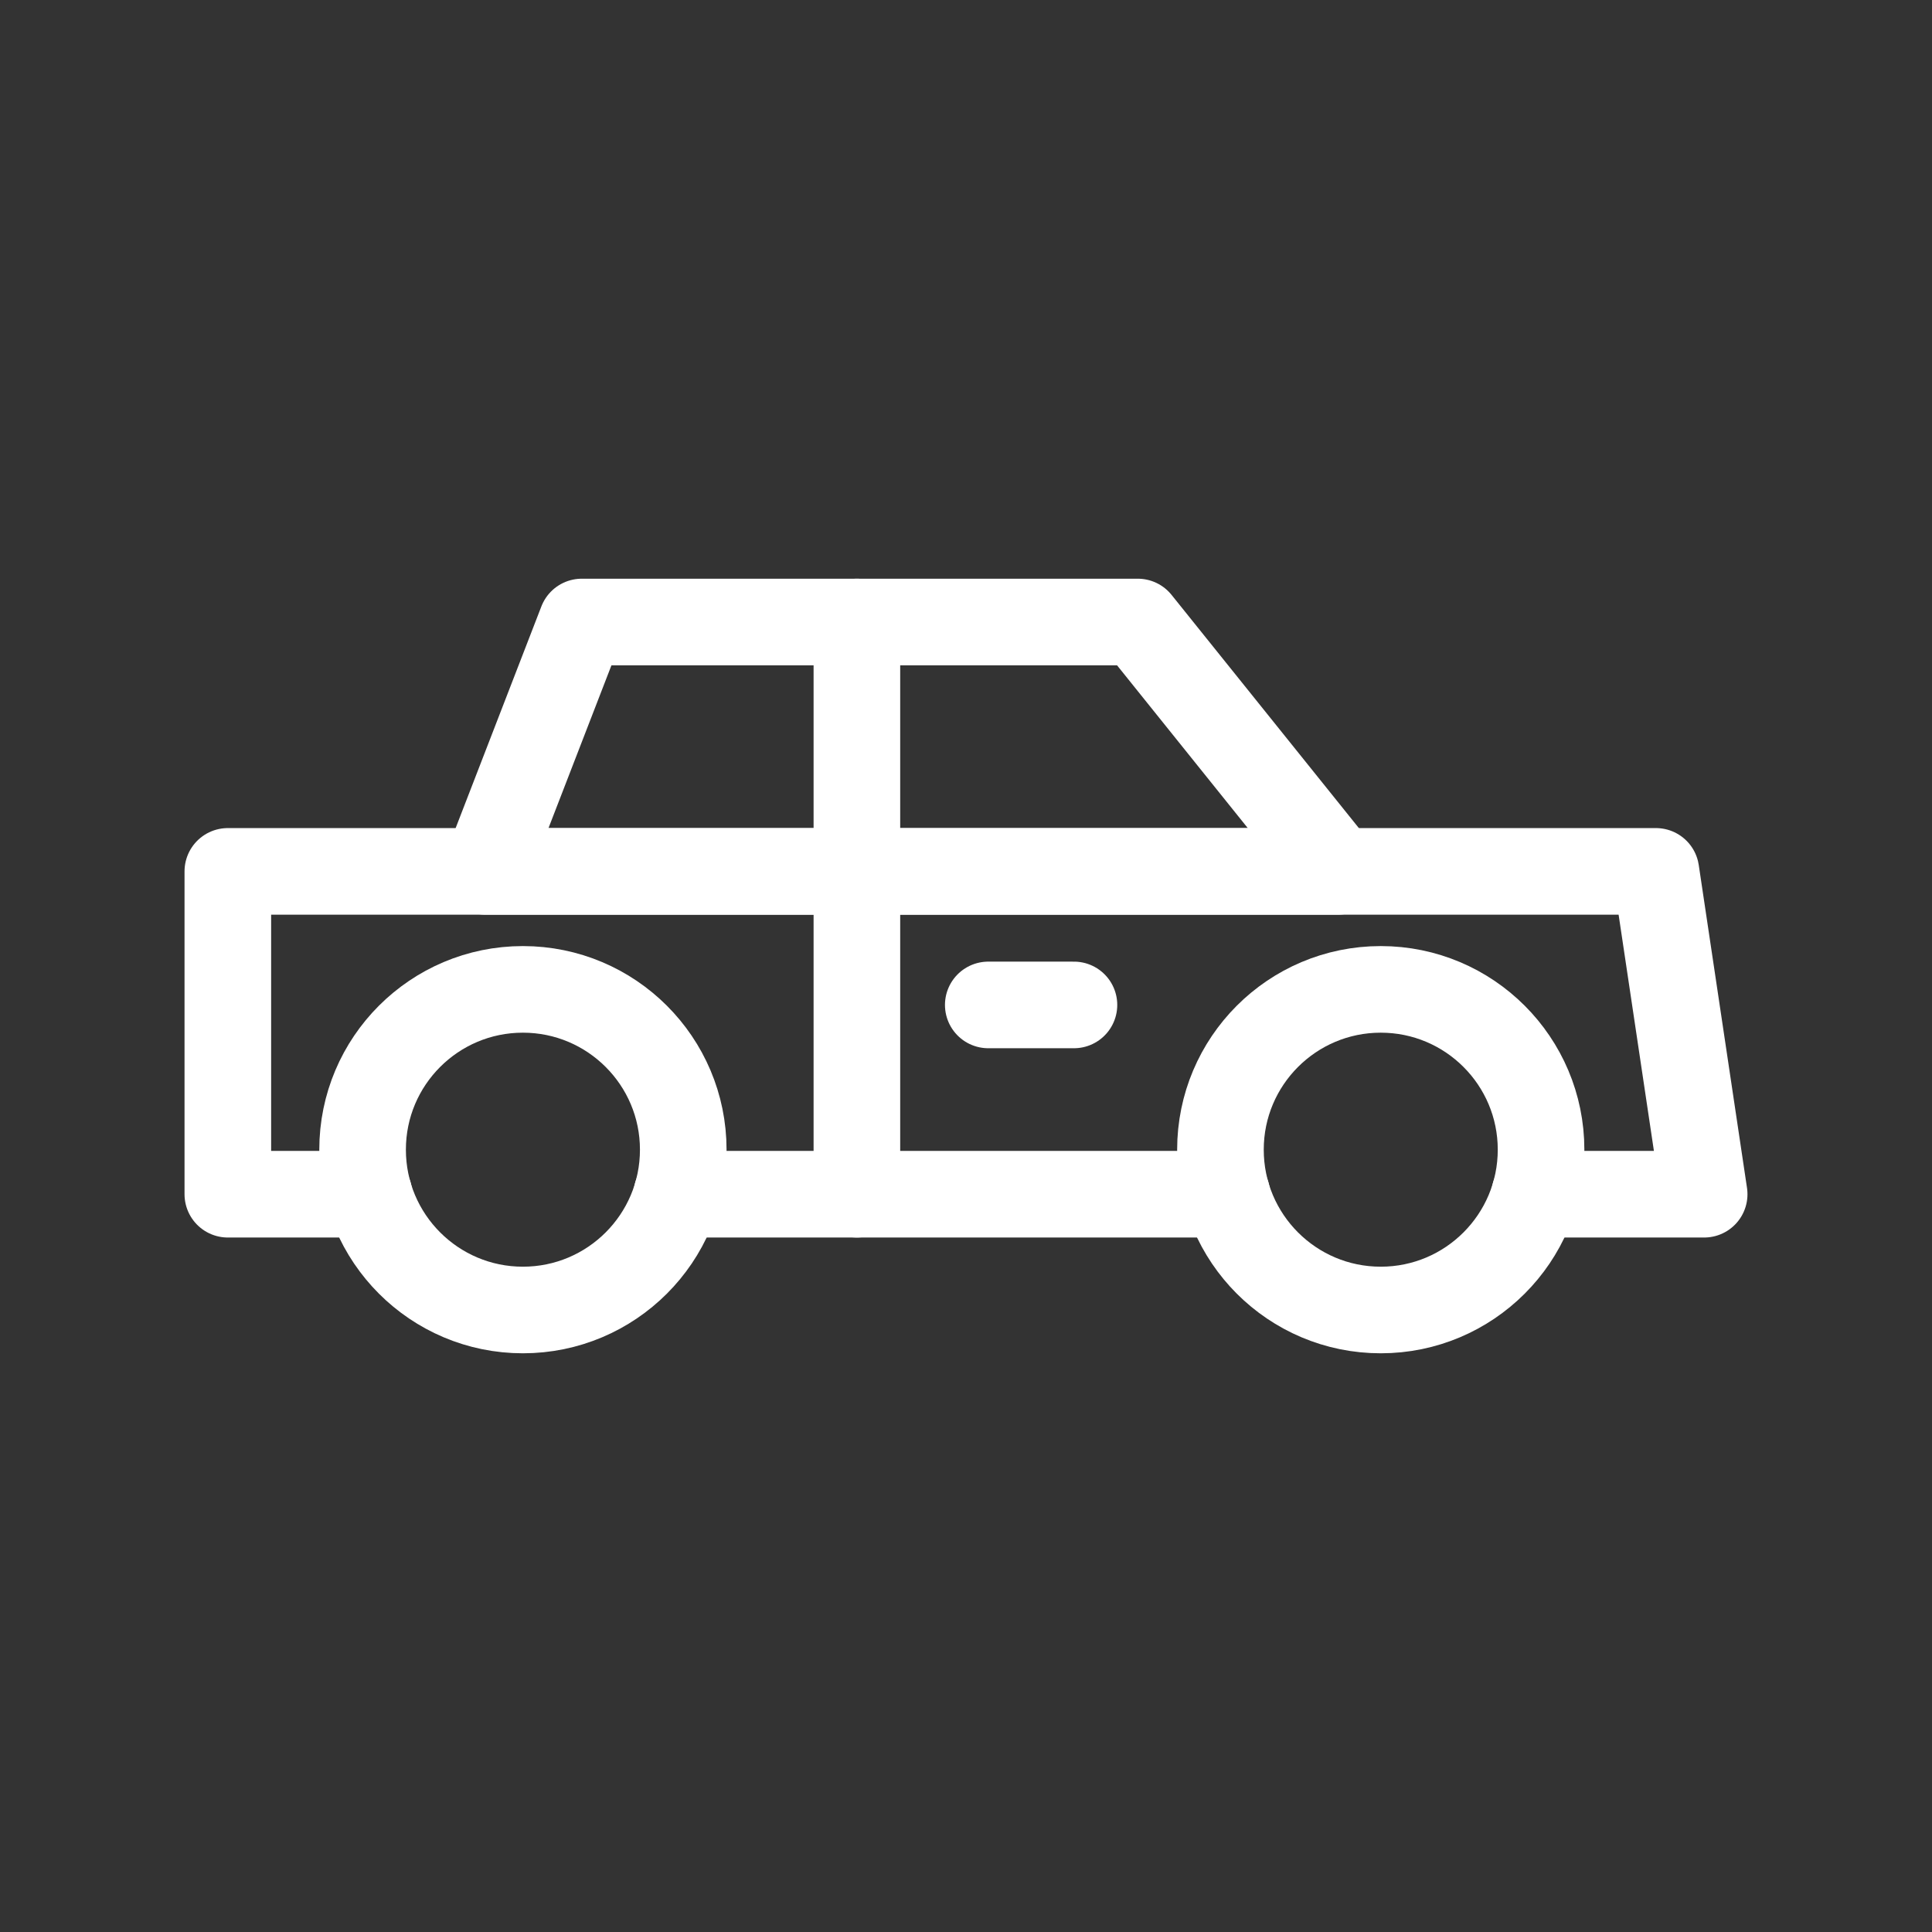 <!-- Generated by IcoMoon.io -->
<svg version="1.1" xmlns="http://www.w3.org/2000/svg" width="40" height="40" viewBox="0 0 40 40">
<rect x="0" y="0" width="40" height="40" fill="#333333" stroke="none"/>
<title>ut-car</title>
<path fill="none" stroke-linejoin="round" stroke-linecap="round" stroke-miterlimit="10" stroke-width="1.793" stroke="#fff" d="M14.146 23.803c0 1.833-1.487 3.319-3.32 3.319s-3.319-1.487-3.319-3.319c0-1.834 1.486-3.319 3.319-3.319s3.32 1.486 3.32 3.319z"></path>
<path fill="none" stroke-linejoin="round" stroke-linecap="round" stroke-miterlimit="10" stroke-width="1.793" stroke="#fff" d="M31.906 23.803c0 1.833-1.487 3.319-3.319 3.319-1.834 0-3.319-1.487-3.319-3.319s1.485-3.319 3.319-3.319c1.833 0 3.319 1.486 3.319 3.319z"></path>
<path fill="none" stroke-linejoin="round" stroke-linecap="round" stroke-miterlimit="10" stroke-width="1.793" stroke="#fff" d="M25.4 24.725h-11.386"></path>
<path fill="none" stroke-linejoin="round" stroke-linecap="round" stroke-miterlimit="10" stroke-width="1.793" stroke="#fff" d="M7.639 24.725h-2.922v-6.684h29.567l0.999 6.684h-3.508"></path>
<path fill="none" stroke-linejoin="round" stroke-linecap="round" stroke-miterlimit="10" stroke-width="1.793" stroke="#fff" d="M27.704 18.041h-17.656l1.997-5.163h11.512z"></path>
<path fill="none" stroke-linejoin="round" stroke-linecap="round" stroke-miterlimit="10" stroke-width="1.793" stroke="#fff" d="M20.461 20.806h1.774"></path>
<path fill="none" stroke-linejoin="round" stroke-linecap="round" stroke-miterlimit="10" stroke-width="1.793" stroke="#fff" d="M17.741 12.878v11.847"></path>
</svg>
